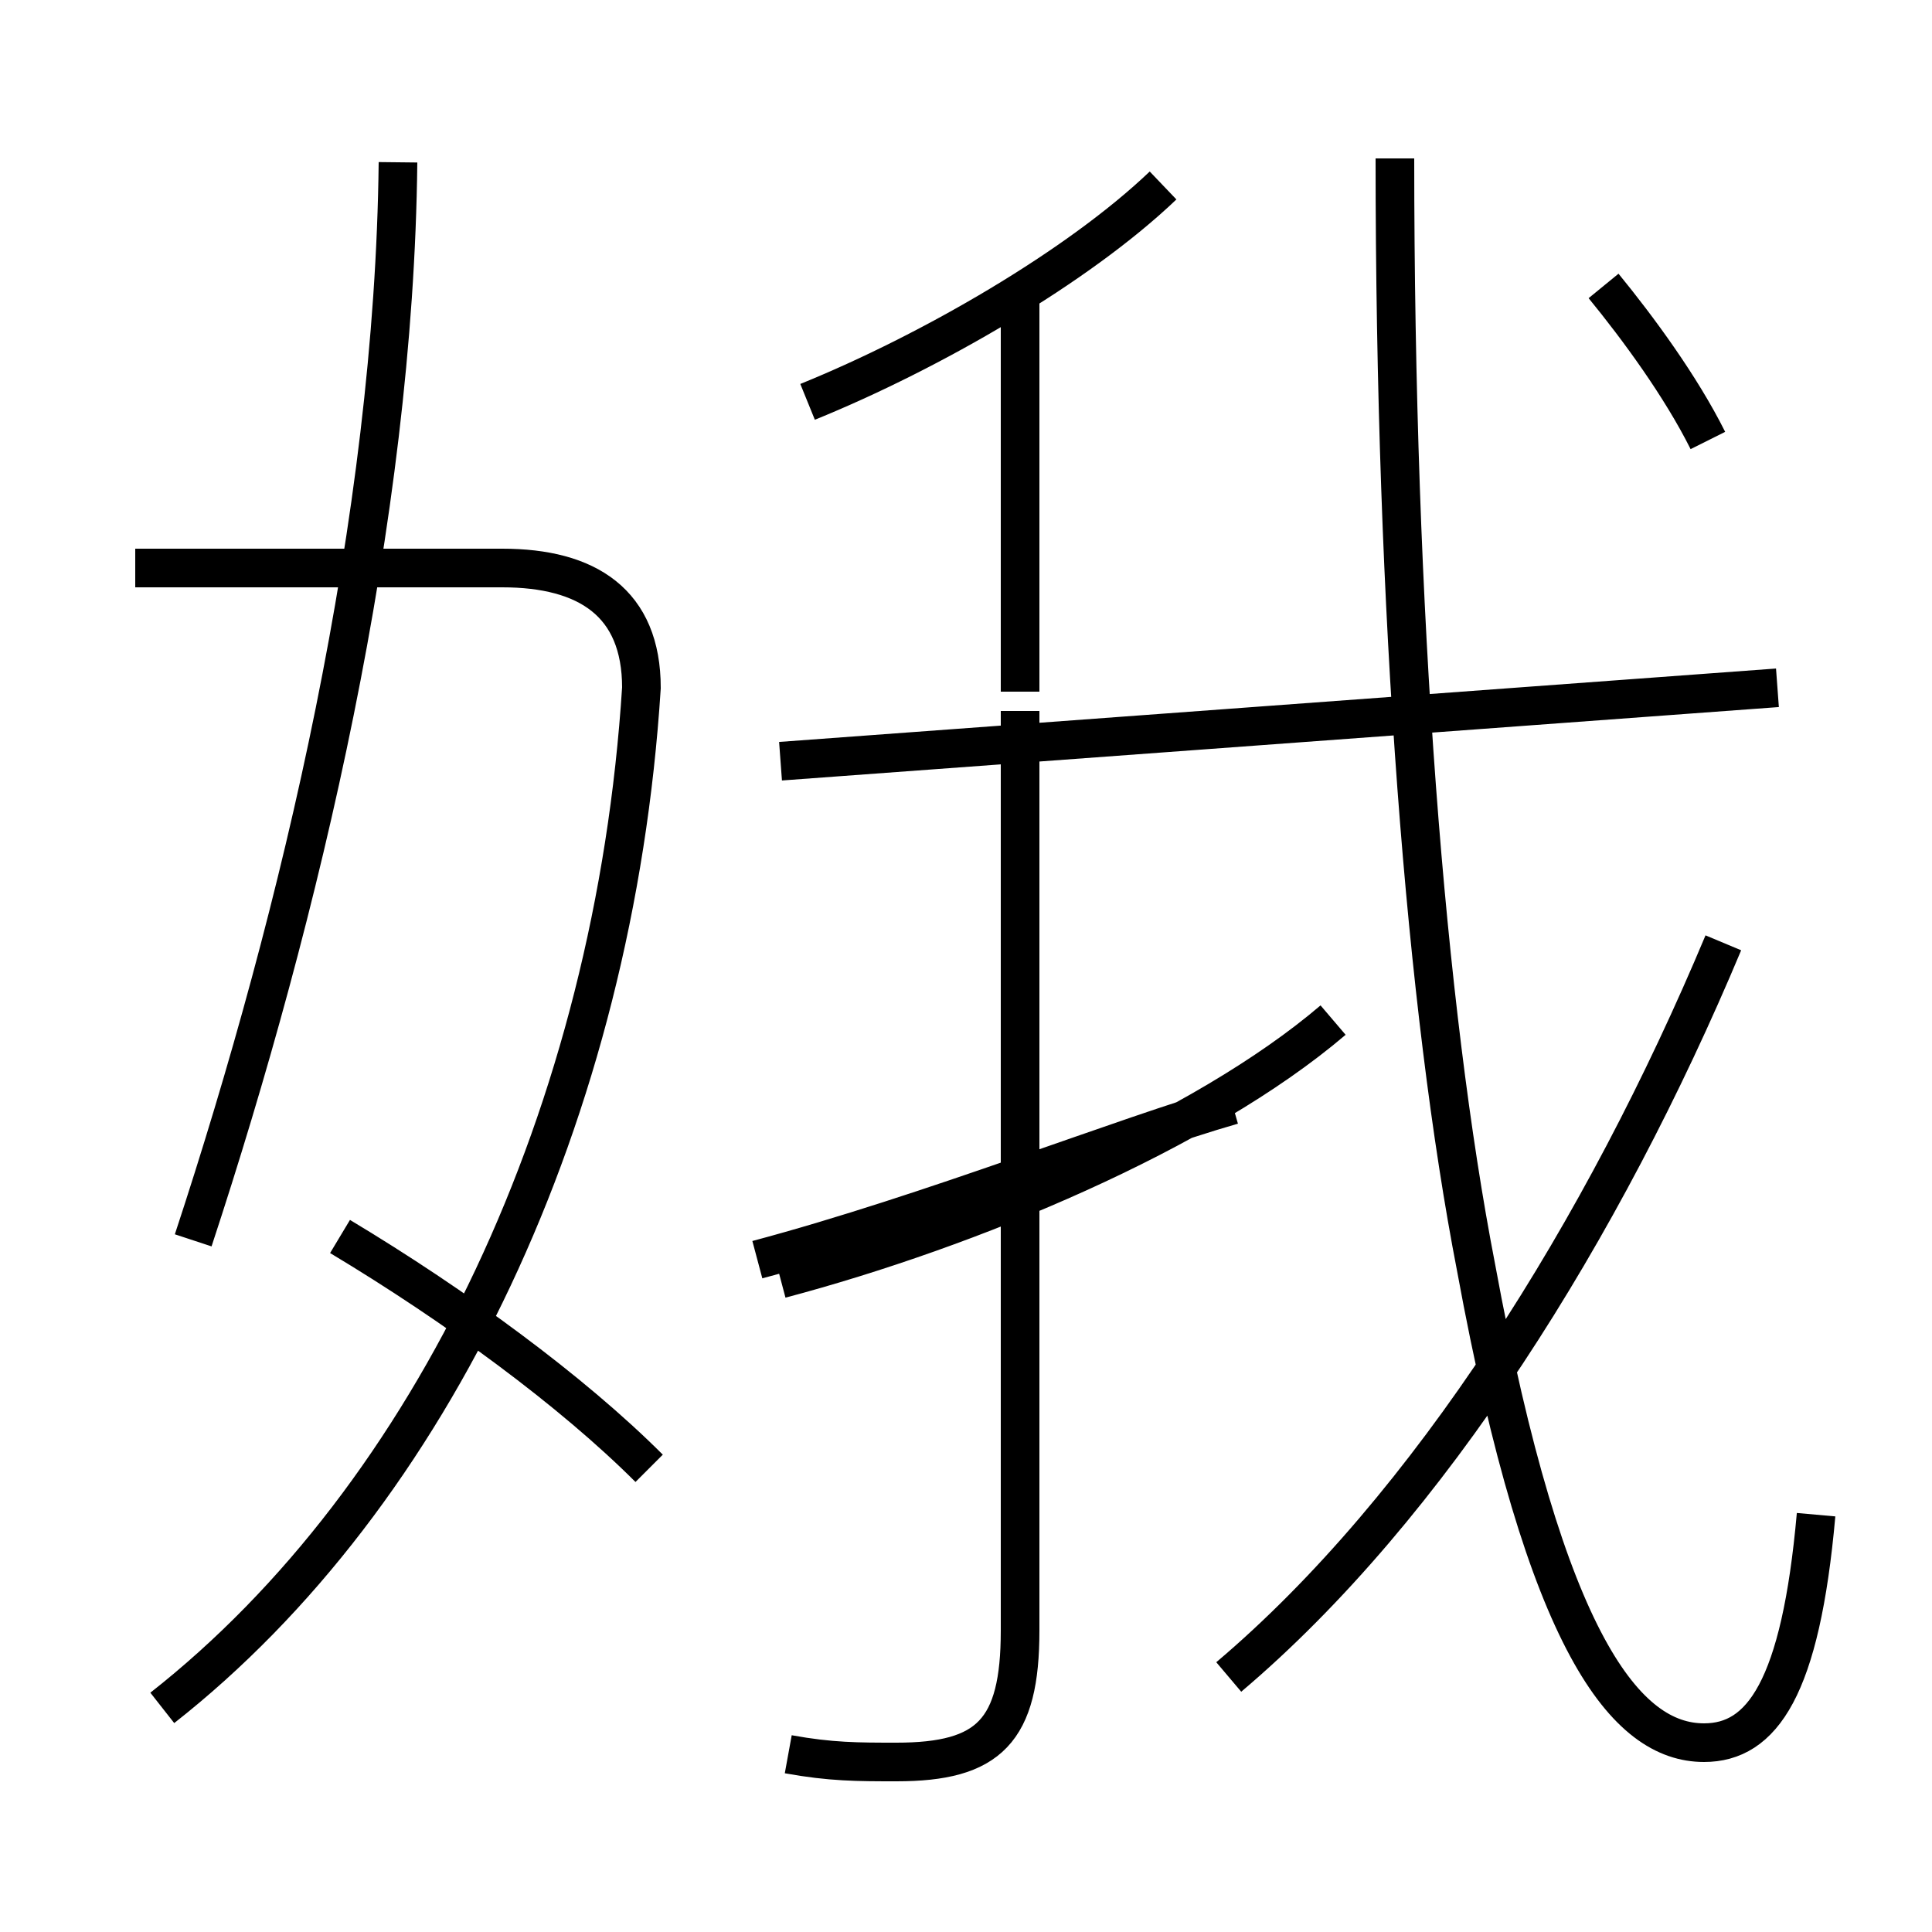 <?xml version='1.0' encoding='utf8'?>
<svg viewBox="0.0 -6.0 50.0 50.0" version="1.1" xmlns="http://www.w3.org/2000/svg">
<rect x="0.0" y="-6.0" width="50.0" height="50.0" fill="#808080" stroke="none"/>
<rect x="-1000" y="-1000" width="2000" height="2000" stroke="white" fill="white"/>
<g style="fill:white;stroke:#000000;  stroke-width:1">
<path d="M 47.0 -4.8 C 46.6 -0.3 45.6 1.1 44.1 1.1 C 42.1 1.1 40.0 -1.4 38.2 -11.2 C 36.9 -17.9 36.1 -28.1 36.1 -39.9 M 16.8 -6.0 C 14.8 -8.0 11.8 -10.2 8.8 -12.0 M 4.2 0.2 C 11.2 -5.3 15.9 -15.2 16.6 -26.2 C 16.6 -28.4 15.2 -29.3 13.0 -29.3 L 3.5 -29.3 M 5.0 -11.9 C 7.8 -20.4 10.2 -30.6 10.3 -39.8 M 20.4 1.4 C 21.5 1.6 22.2 1.6 23.2 1.6 C 25.6 1.6 26.4 0.8 26.4 -1.8 L 26.4 -25.6 M 19.6 -11.4 C 24.1 -12.6 29.1 -14.6 31.9 -15.4 M 31.8 -0.6 C 37.0 -5.0 41.5 -12.2 44.6 -19.6 M 20.2 -10.9 C 25.1 -12.2 31.1 -14.7 34.5 -17.6 M 20.2 -24.3 L 46.0 -26.2 M 20.9 -33.6 C 24.1 -34.9 27.9 -37.1 30.1 -39.2 M 26.4 -26.1 L 26.4 -36.5 M 44.2 -32.6 C 43.5 -34.0 42.4 -35.5 41.5 -36.6" transform="translate(0.0, 38.0)" />
</g>
</svg>